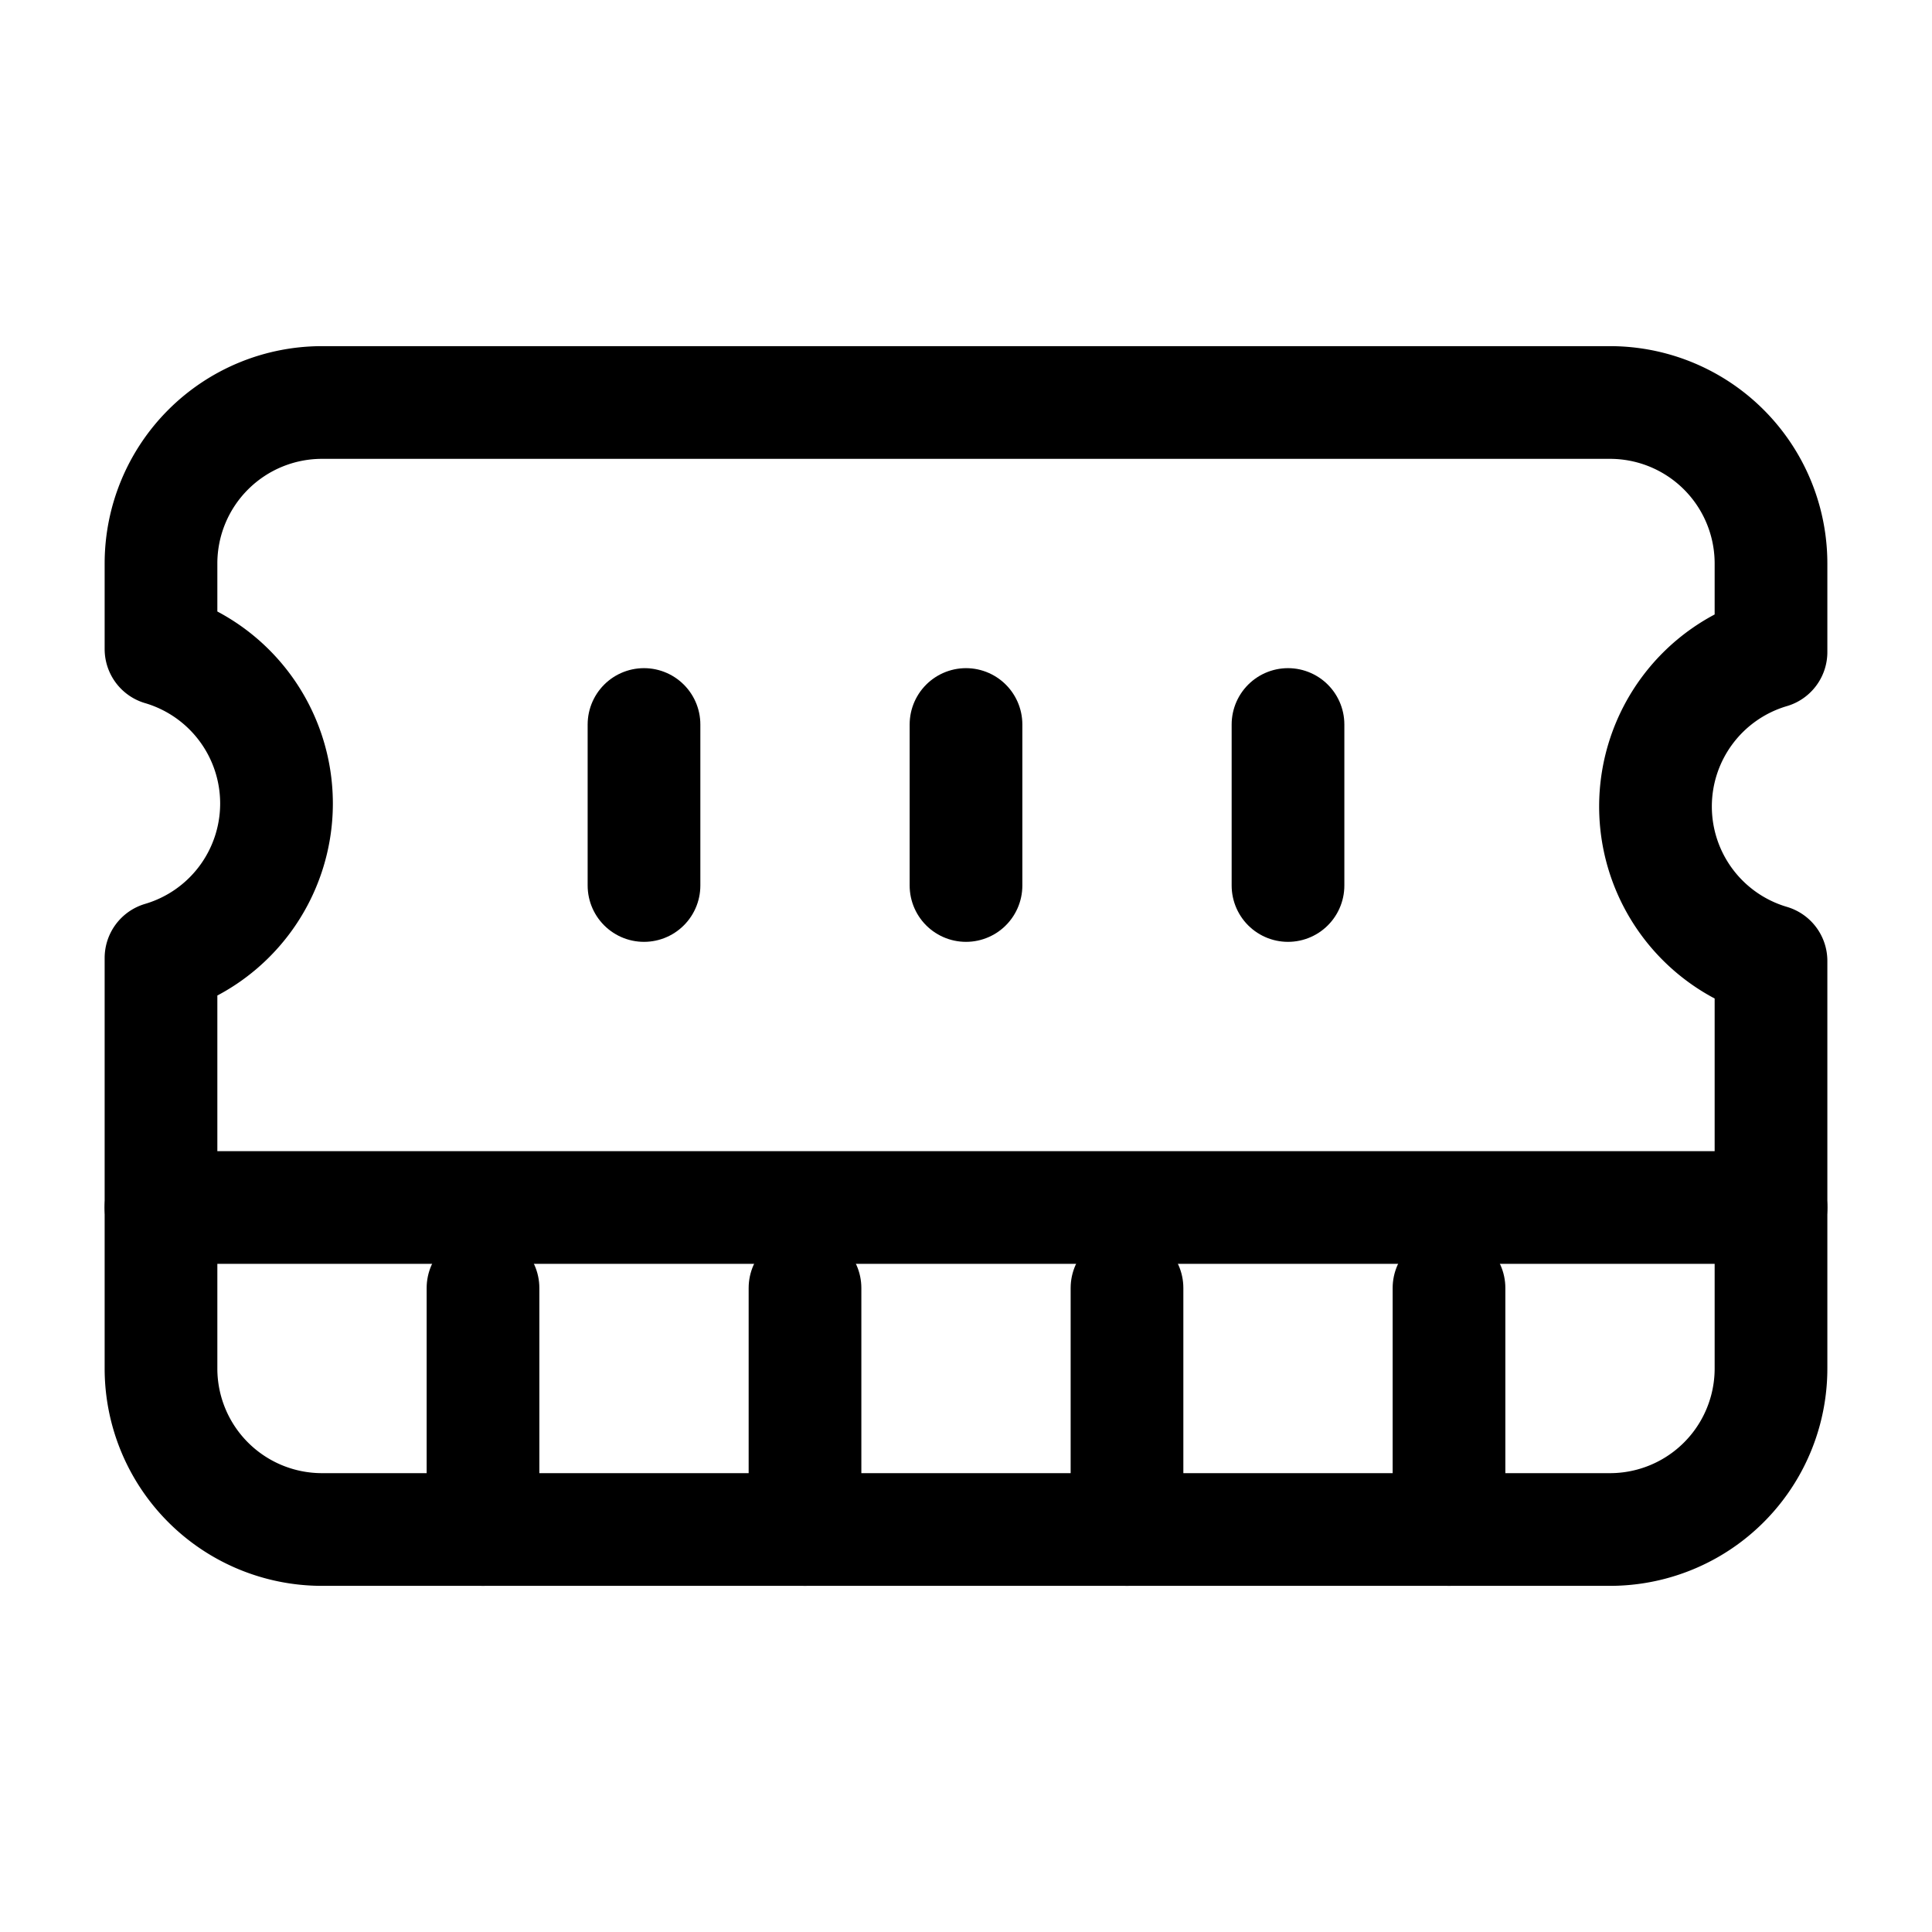 <svg
  xmlns="http://www.w3.org/2000/svg"
  width="24"
  height="24"
  viewBox="0 0 24 24"
  fill="none"
  stroke="currentColor"
  stroke-width="1.4"
  stroke-linecap="round"
  stroke-linejoin="round"
>
  <path d="M6 19v-3"  vector-effect="non-scaling-stroke"/>
  <path d="M10 19v-3"  vector-effect="non-scaling-stroke"/>
  <path d="M14 19v-3"  vector-effect="non-scaling-stroke"/>
  <path d="M18 19v-3"  vector-effect="non-scaling-stroke"/>
  <path d="M8 11V9"  vector-effect="non-scaling-stroke"/>
  <path d="M16 11V9"  vector-effect="non-scaling-stroke"/>
  <path d="M12 11V9"  vector-effect="non-scaling-stroke"/>
  <path d="M2 15h20"  vector-effect="non-scaling-stroke"/>
  <path d="M2 7a2 2 0 0 1 2-2h16a2 2 0 0 1 2 2v1.1a2 2 0 0 0 0 3.837V17a2 2 0 0 1-2 2H4a2 2 0 0 1-2-2v-5.1a2 2 0 0 0 0-3.837Z"  vector-effect="non-scaling-stroke"/>
</svg>
